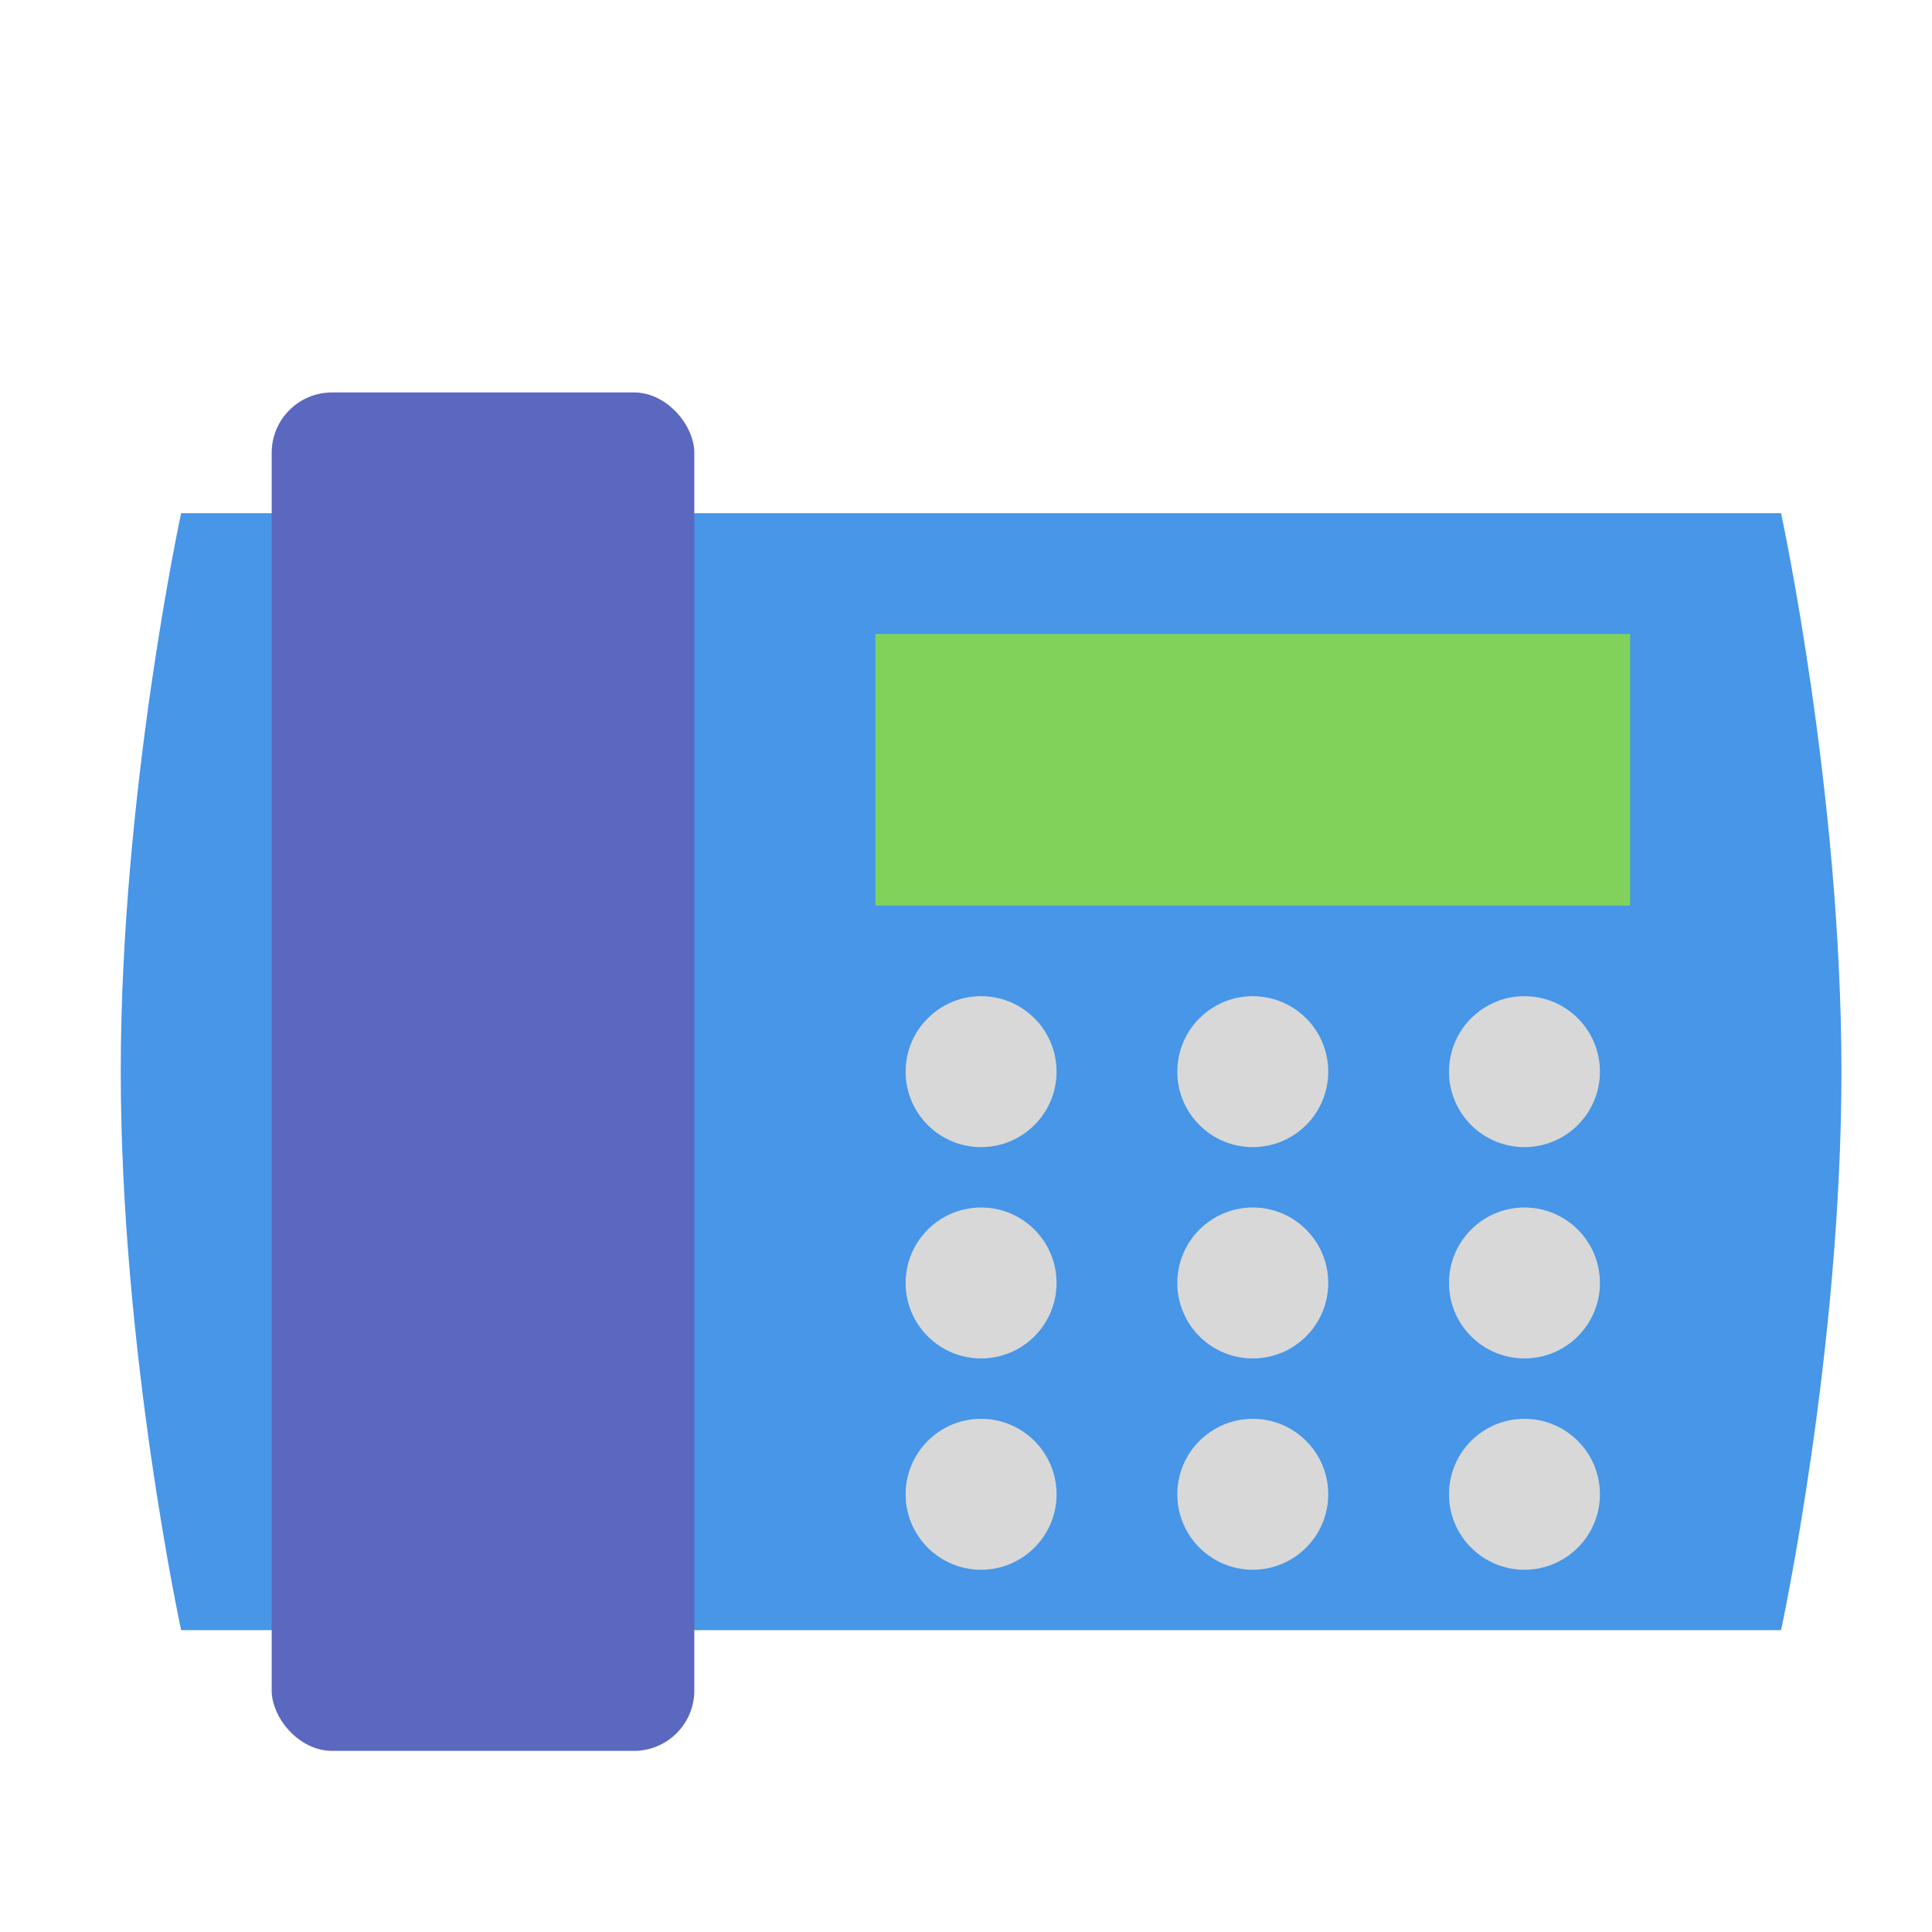 <svg xmlns="http://www.w3.org/2000/svg" width="64" height="64" viewBox="0 0 64 64">
  <g fill="none" fill-rule="evenodd">
    <path fill="#4796E7" d="M6,17 L59,17 C59,17 61,26.25 61,35.5 C61,44.75 59,54 59,54 L6,54 C6,54 4,44.75 4,35.5 C4,26.25 6,17 6,17 Z"/>
    <rect width="25" height="9" x="29" y="21" fill="#80D25B"/>
    <circle cx="32.5" cy="35.5" r="2.5" fill="#D8D8D8"/>
    <circle cx="41.5" cy="35.5" r="2.5" fill="#D8D8D8"/>
    <circle cx="50.5" cy="35.5" r="2.5" fill="#D8D8D8"/>
    <circle cx="32.5" cy="42.5" r="2.5" fill="#D8D8D8"/>
    <circle cx="41.5" cy="42.5" r="2.5" fill="#D8D8D8"/>
    <circle cx="50.5" cy="42.5" r="2.5" fill="#D8D8D8"/>
    <circle cx="32.5" cy="49.5" r="2.5" fill="#D8D8D8"/>
    <circle cx="41.5" cy="49.5" r="2.5" fill="#D8D8D8"/>
    <circle cx="50.5" cy="49.5" r="2.5" fill="#D8D8D8"/>
    <rect width="14" height="45" x="9" y="13" fill="#5B68C0" rx="2"/>
  </g>
</svg>
